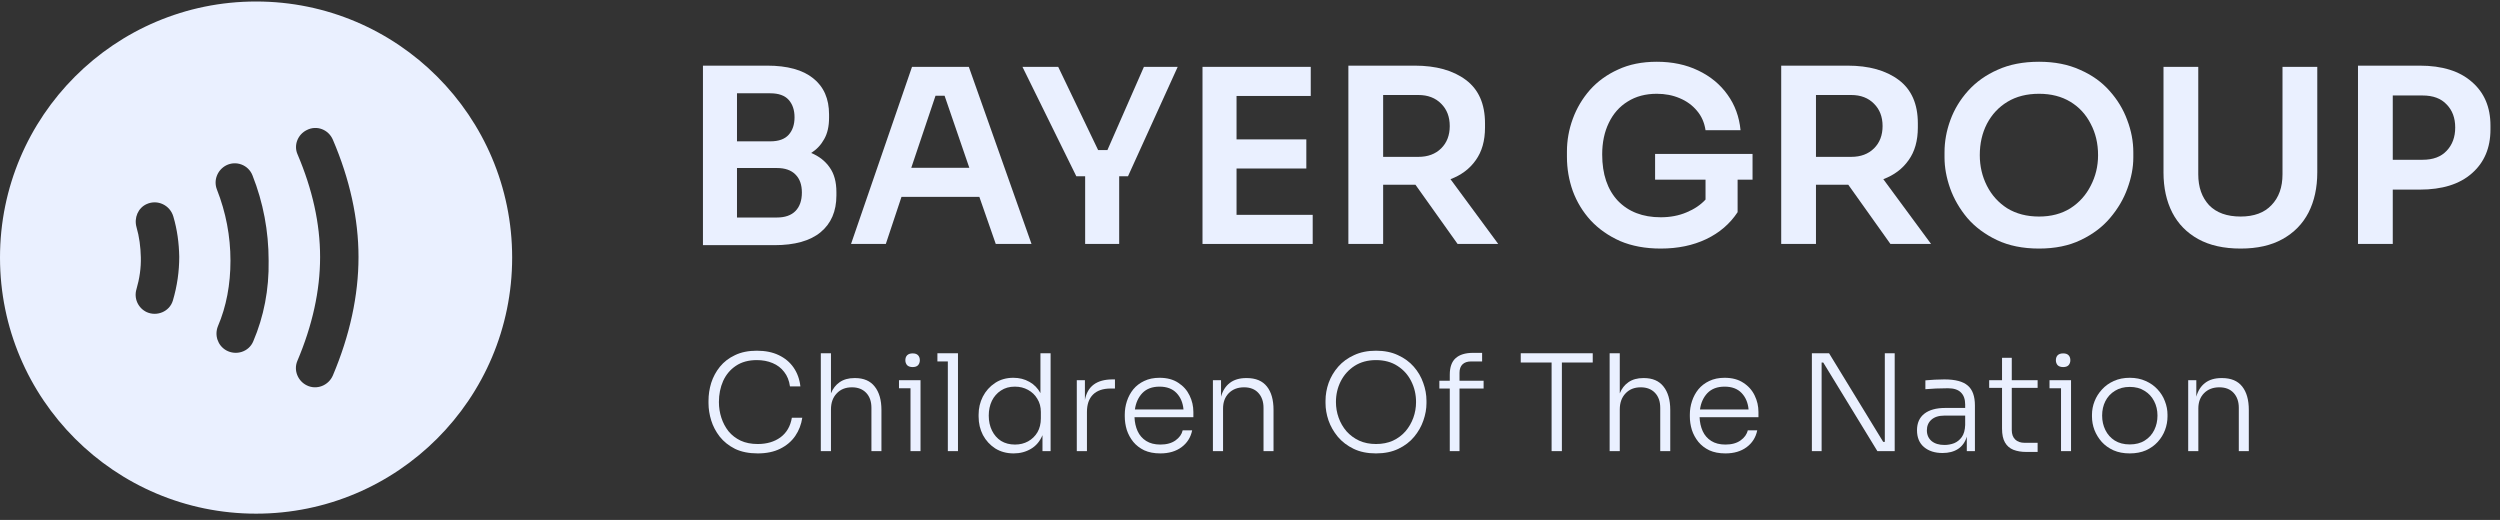 <svg width="226" height="47" viewBox="0 0 226 47" fill="none" xmlns="http://www.w3.org/2000/svg">
<rect x="0" y="0" width="226" height="47" fill="#333333" stroke="none"/>
<path d="M23.149 0.136C10.371 0.136 0 10.507 0 23.285C0 36.064 10.371 46.435 23.149 46.435C35.928 46.435 46.299 36.064 46.299 23.285C46.299 10.507 35.928 0.136 23.149 0.136ZM15.626 27.175C15.325 28.17 14.191 28.633 13.264 28.216C12.477 27.846 12.084 26.966 12.339 26.133C12.616 25.184 12.755 24.212 12.732 23.262C12.709 22.313 12.593 21.41 12.339 20.531C12.107 19.697 12.477 18.795 13.264 18.447C14.237 18.008 15.371 18.54 15.672 19.582C16.019 20.762 16.181 21.966 16.204 23.216C16.204 24.512 16.019 25.855 15.626 27.175ZM22.895 30.855C22.501 31.805 21.344 32.175 20.441 31.666C19.677 31.226 19.376 30.3 19.7 29.489C20.464 27.707 20.834 25.716 20.834 23.563C20.834 21.341 20.418 19.188 19.608 17.128C19.283 16.294 19.654 15.368 20.441 14.952C21.344 14.489 22.455 14.905 22.825 15.855C23.797 18.308 24.284 20.901 24.284 23.563C24.33 26.179 23.844 28.633 22.895 30.855ZM30.094 33.934C29.701 34.86 28.613 35.277 27.733 34.837C26.923 34.444 26.529 33.471 26.876 32.638C28.242 29.42 28.937 26.272 28.937 23.239C28.937 20.207 28.242 17.105 26.899 13.956C26.529 13.123 26.923 12.151 27.733 11.757C28.636 11.294 29.701 11.711 30.094 12.637C31.622 16.202 32.409 19.767 32.409 23.239C32.409 26.712 31.622 30.323 30.094 33.934Z" fill="#EAF0FF"/>
<path d="M63.547 22.163V5.934H69.347C71.177 5.934 72.564 6.314 73.508 7.074C74.468 7.835 74.947 8.924 74.947 10.342V10.649C74.947 11.424 74.8 12.067 74.505 12.579C74.224 13.091 73.833 13.508 73.331 13.829C74.04 14.122 74.593 14.553 74.992 15.123C75.405 15.693 75.611 16.439 75.611 17.36V17.667C75.611 19.1 75.132 20.211 74.173 21.001C73.228 21.776 71.841 22.163 70.011 22.163H63.547ZM69.635 8.434H66.624V12.777H69.635C70.387 12.777 70.941 12.579 71.295 12.184C71.649 11.79 71.826 11.263 71.826 10.605C71.826 9.947 71.649 9.421 71.295 9.026C70.941 8.632 70.387 8.434 69.635 8.434ZM70.232 15.189H66.624V19.663H70.232C70.97 19.663 71.531 19.465 71.915 19.071C72.298 18.676 72.49 18.12 72.49 17.404C72.49 16.702 72.298 16.161 71.915 15.781C71.531 15.386 70.97 15.189 70.232 15.189Z" fill="#EAF0FF"/>
<path d="M76.934 22.053L82.446 6.044H87.582L93.249 22.053H90.017L88.534 17.799H81.494L80.078 22.053H76.934ZM82.38 15.167H87.626L85.39 8.653H84.571L82.38 15.167Z" fill="#EAF0FF"/>
<path d="M98.097 22.053V15.935H97.3L92.43 6.044H95.662L99.27 13.566H100.111L103.41 6.044H106.464L101.971 15.935H101.174V22.053H98.097Z" fill="#EAF0FF"/>
<path d="M108.706 22.053V6.044H118.491V8.675H111.783V12.601H118.092V15.233H111.783V19.422H118.668V22.053H108.706Z" fill="#EAF0FF"/>
<path d="M121.893 22.053V5.934H127.892C129.825 5.934 131.367 6.365 132.518 7.228C133.67 8.091 134.245 9.399 134.245 11.154V11.526C134.245 12.725 133.965 13.712 133.404 14.487C132.858 15.262 132.098 15.832 131.124 16.198L135.44 22.053H131.766L127.958 16.702H125.036V22.053H121.893ZM128.224 8.588H125.036V14.18H128.224C129.08 14.18 129.766 13.924 130.283 13.412C130.799 12.901 131.057 12.228 131.057 11.395C131.057 10.562 130.799 9.889 130.283 9.377C129.766 8.851 129.08 8.588 128.224 8.588Z" fill="#EAF0FF"/>
<path d="M150.129 22.47C148.742 22.47 147.517 22.243 146.454 21.79C145.407 21.322 144.521 20.701 143.798 19.926C143.09 19.151 142.551 18.267 142.182 17.272C141.828 16.278 141.651 15.247 141.651 14.18V13.698C141.651 12.689 141.828 11.702 142.182 10.737C142.536 9.772 143.053 8.902 143.732 8.127C144.425 7.352 145.274 6.738 146.277 6.285C147.281 5.817 148.447 5.583 149.775 5.583C151.177 5.583 152.424 5.846 153.516 6.373C154.623 6.899 155.508 7.63 156.172 8.566C156.836 9.487 157.227 10.554 157.345 11.768H154.18C154.077 11.081 153.818 10.496 153.405 10.013C152.992 9.516 152.468 9.136 151.834 8.873C151.214 8.61 150.527 8.478 149.775 8.478C148.757 8.478 147.878 8.712 147.141 9.18C146.403 9.633 145.835 10.276 145.436 11.11C145.038 11.928 144.838 12.879 144.838 13.961C144.838 15.745 145.311 17.141 146.255 18.15C147.214 19.144 148.506 19.641 150.129 19.641C150.985 19.641 151.76 19.495 152.453 19.202C153.162 18.91 153.737 18.522 154.18 18.04V16.242H149.62V13.917H158.43V16.242H157.08V19.18C156.386 20.233 155.442 21.044 154.246 21.615C153.051 22.185 151.679 22.47 150.129 22.47Z" fill="#EAF0FF"/>
<path d="M161.021 22.053V5.934H167.02C168.953 5.934 170.495 6.365 171.646 7.228C172.797 8.091 173.373 9.399 173.373 11.154V11.526C173.373 12.725 173.093 13.712 172.532 14.487C171.986 15.262 171.226 15.832 170.252 16.198L174.568 22.053H170.894L167.086 16.702H164.164V22.053H161.021ZM167.352 8.588H164.164V14.18H167.352C168.208 14.18 168.894 13.924 169.411 13.412C169.927 12.901 170.185 12.228 170.185 11.395C170.185 10.562 169.927 9.889 169.411 9.377C168.894 8.851 168.208 8.588 167.352 8.588Z" fill="#EAF0FF"/>
<path d="M184.33 22.47C182.869 22.47 181.599 22.214 180.522 21.702C179.445 21.191 178.552 20.526 177.844 19.707C177.15 18.873 176.634 17.982 176.294 17.031C175.955 16.066 175.785 15.138 175.785 14.246V13.763C175.785 12.784 175.962 11.812 176.316 10.847C176.67 9.882 177.202 9.004 177.91 8.215C178.633 7.411 179.526 6.775 180.589 6.307C181.651 5.824 182.898 5.583 184.33 5.583C185.732 5.583 186.964 5.824 188.026 6.307C189.104 6.775 189.997 7.411 190.705 8.215C191.413 9.004 191.945 9.882 192.299 10.847C192.668 11.812 192.852 12.784 192.852 13.763V14.246C192.852 15.138 192.675 16.066 192.321 17.031C191.981 17.982 191.458 18.873 190.749 19.707C190.056 20.526 189.17 21.191 188.093 21.702C187.03 22.214 185.776 22.47 184.33 22.47ZM184.33 19.575C185.422 19.575 186.366 19.327 187.163 18.829C187.96 18.318 188.572 17.638 189 16.79C189.443 15.942 189.665 15.021 189.665 14.027C189.665 12.974 189.443 12.031 189 11.197C188.572 10.35 187.96 9.684 187.163 9.202C186.366 8.719 185.422 8.478 184.33 8.478C183.223 8.478 182.271 8.719 181.474 9.202C180.677 9.684 180.057 10.35 179.615 11.197C179.187 12.031 178.973 12.974 178.973 14.027C178.973 15.021 179.187 15.942 179.615 16.79C180.043 17.638 180.655 18.318 181.452 18.829C182.264 19.327 183.223 19.575 184.33 19.575Z" fill="#EAF0FF"/>
<path d="M202.553 22.47C201.033 22.47 199.757 22.185 198.723 21.615C197.69 21.044 196.908 20.248 196.377 19.224C195.846 18.186 195.58 16.973 195.58 15.584V6.044H198.723V15.759C198.723 16.914 199.048 17.843 199.697 18.544C200.362 19.232 201.313 19.575 202.553 19.575C203.763 19.575 204.693 19.232 205.342 18.544C206.006 17.857 206.338 16.929 206.338 15.759V6.044H209.482V15.584C209.482 16.973 209.216 18.186 208.685 19.224C208.154 20.248 207.371 21.044 206.338 21.615C205.32 22.185 204.058 22.47 202.553 22.47Z" fill="#EAF0FF"/>
<path d="M213.162 22.053V5.934H218.741C220.777 5.934 222.349 6.424 223.456 7.403C224.577 8.368 225.138 9.684 225.138 11.351V11.702C225.138 13.369 224.577 14.692 223.456 15.671C222.349 16.651 220.777 17.141 218.741 17.141H216.306V22.053H213.162ZM219.006 8.632H216.306V14.443H219.006C219.951 14.443 220.674 14.173 221.176 13.632C221.692 13.091 221.951 12.389 221.951 11.526C221.951 10.664 221.692 9.969 221.176 9.443C220.674 8.902 219.951 8.632 219.006 8.632Z" fill="#EAF0FF"/>
<path d="M68.501 40.988C67.702 40.988 67.017 40.851 66.446 40.576C65.884 40.293 65.423 39.925 65.064 39.473C64.713 39.02 64.456 38.532 64.293 38.007C64.13 37.473 64.049 36.956 64.049 36.455V36.225C64.049 35.684 64.13 35.146 64.293 34.613C64.465 34.08 64.725 33.595 65.076 33.158C65.435 32.714 65.892 32.363 66.446 32.104C67.001 31.837 67.657 31.704 68.416 31.704C69.183 31.704 69.843 31.837 70.398 32.104C70.96 32.371 71.409 32.746 71.743 33.231C72.078 33.716 72.282 34.282 72.355 34.928H71.413C71.34 34.403 71.164 33.967 70.887 33.619C70.618 33.264 70.267 32.997 69.835 32.819C69.411 32.641 68.938 32.553 68.416 32.553C67.665 32.553 67.034 32.726 66.52 33.074C66.014 33.413 65.631 33.87 65.37 34.443C65.117 35.017 64.99 35.651 64.99 36.346C64.99 36.839 65.064 37.312 65.211 37.764C65.358 38.217 65.574 38.625 65.859 38.988C66.153 39.344 66.52 39.627 66.96 39.837C67.4 40.039 67.914 40.139 68.501 40.139C69.317 40.139 70.002 39.938 70.557 39.534C71.111 39.121 71.454 38.532 71.584 37.764H72.526C72.436 38.37 72.225 38.919 71.89 39.412C71.556 39.897 71.103 40.281 70.532 40.564C69.969 40.846 69.293 40.988 68.501 40.988Z" fill="#EAF0FF"/>
<path d="M74.201 40.782V31.934H75.119V35.558C75.29 35.13 75.551 34.795 75.902 34.552C76.261 34.302 76.709 34.177 77.248 34.177H77.296C78.079 34.177 78.671 34.431 79.07 34.94C79.478 35.449 79.682 36.156 79.682 37.061V40.782H78.777V36.867C78.777 36.294 78.618 35.841 78.3 35.51C77.982 35.178 77.553 35.013 77.015 35.013C76.436 35.013 75.975 35.199 75.633 35.57C75.29 35.934 75.119 36.415 75.119 37.013V40.782H74.201Z" fill="#EAF0FF"/>
<path d="M82.505 33.183C82.285 33.183 82.118 33.126 82.004 33.013C81.897 32.892 81.844 32.742 81.844 32.565C81.844 32.379 81.897 32.229 82.004 32.116C82.118 32.003 82.285 31.947 82.505 31.947C82.725 31.947 82.888 32.003 82.994 32.116C83.1 32.229 83.153 32.379 83.153 32.565C83.153 32.742 83.1 32.892 82.994 33.013C82.888 33.126 82.725 33.183 82.505 33.183ZM82.309 40.782V35.098H81.269V34.37H83.215V40.782H82.309Z" fill="#EAF0FF"/>
<path d="M85.684 40.782V32.674H84.742V31.934H86.601V40.782H85.684Z" fill="#EAF0FF"/>
<path d="M91.634 40.988C91.006 40.988 90.451 40.839 89.97 40.539C89.497 40.233 89.126 39.828 88.857 39.328C88.596 38.819 88.466 38.261 88.466 37.655V37.485C88.466 36.904 88.592 36.362 88.845 35.861C89.106 35.352 89.473 34.94 89.946 34.625C90.419 34.31 90.973 34.152 91.61 34.152C92.148 34.152 92.629 34.274 93.053 34.516C93.477 34.75 93.812 35.09 94.056 35.534V31.934H94.974V40.782H94.24V39.34C94.011 39.889 93.665 40.301 93.2 40.576C92.735 40.851 92.213 40.988 91.634 40.988ZM91.756 40.188C92.197 40.188 92.592 40.091 92.943 39.897C93.302 39.695 93.583 39.42 93.787 39.073C93.991 38.718 94.093 38.301 94.093 37.825V37.243C94.093 36.79 93.987 36.395 93.775 36.055C93.571 35.708 93.29 35.437 92.931 35.243C92.58 35.049 92.184 34.952 91.744 34.952C91.255 34.952 90.835 35.069 90.484 35.304C90.133 35.53 89.86 35.841 89.665 36.237C89.477 36.633 89.383 37.077 89.383 37.57C89.383 38.079 89.481 38.532 89.677 38.928C89.873 39.324 90.146 39.635 90.496 39.861C90.855 40.079 91.275 40.188 91.756 40.188Z" fill="#EAF0FF"/>
<path d="M97.342 40.782V34.37H98.076V36.164C98.304 34.92 99.14 34.298 100.584 34.298H100.792V35.122H100.413C99.711 35.122 99.177 35.304 98.81 35.667C98.443 36.031 98.26 36.556 98.26 37.243V40.782H97.342Z" fill="#EAF0FF"/>
<path d="M104.896 40.988C104.333 40.988 103.848 40.895 103.44 40.709C103.041 40.515 102.71 40.261 102.449 39.946C102.188 39.622 101.993 39.263 101.862 38.867C101.74 38.463 101.679 38.055 101.679 37.643V37.473C101.679 37.061 101.744 36.657 101.874 36.261C102.005 35.865 102.196 35.51 102.449 35.195C102.71 34.88 103.036 34.629 103.428 34.443C103.828 34.249 104.292 34.152 104.822 34.152C105.499 34.152 106.062 34.302 106.511 34.601C106.967 34.892 107.31 35.276 107.538 35.752C107.767 36.221 107.881 36.718 107.881 37.243V37.716H102.559C102.576 38.176 102.669 38.596 102.841 38.976C103.012 39.348 103.269 39.643 103.611 39.861C103.954 40.079 104.382 40.188 104.896 40.188C105.459 40.188 105.915 40.063 106.266 39.812C106.617 39.562 106.833 39.259 106.914 38.903H107.771C107.64 39.542 107.318 40.051 106.804 40.43C106.299 40.802 105.662 40.988 104.896 40.988ZM104.822 34.952C104.162 34.952 103.644 35.146 103.269 35.534C102.902 35.922 102.678 36.415 102.596 37.013H106.988C106.931 36.399 106.719 35.902 106.352 35.522C105.985 35.142 105.475 34.952 104.822 34.952Z" fill="#EAF0FF"/>
<path d="M109.647 40.782V34.37H110.381V35.861C110.528 35.328 110.789 34.916 111.164 34.625C111.547 34.326 112.049 34.177 112.669 34.177H112.705C113.521 34.177 114.128 34.431 114.528 34.94C114.928 35.441 115.127 36.148 115.127 37.061V40.782H114.222V36.867C114.222 36.31 114.067 35.861 113.757 35.522C113.447 35.182 113.015 35.013 112.461 35.013C111.89 35.013 111.429 35.191 111.078 35.546C110.736 35.894 110.564 36.354 110.564 36.928V40.782H109.647Z" fill="#EAF0FF"/>
<path d="M124.39 40.988C123.615 40.988 122.942 40.851 122.372 40.576C121.801 40.301 121.324 39.938 120.94 39.485C120.565 39.033 120.284 38.54 120.096 38.007C119.917 37.473 119.827 36.952 119.827 36.443V36.225C119.827 35.684 119.921 35.146 120.108 34.613C120.304 34.072 120.594 33.583 120.977 33.146C121.36 32.71 121.837 32.363 122.408 32.104C122.979 31.837 123.64 31.704 124.39 31.704C125.149 31.704 125.809 31.837 126.372 32.104C126.943 32.363 127.42 32.71 127.803 33.146C128.186 33.583 128.472 34.072 128.66 34.613C128.855 35.146 128.953 35.684 128.953 36.225V36.455C128.953 36.964 128.859 37.485 128.672 38.019C128.492 38.544 128.215 39.033 127.84 39.485C127.465 39.938 126.988 40.301 126.409 40.576C125.838 40.851 125.165 40.988 124.39 40.988ZM124.39 40.139C124.961 40.139 125.471 40.039 125.919 39.837C126.368 39.627 126.747 39.344 127.057 38.988C127.367 38.625 127.603 38.217 127.766 37.764C127.93 37.312 128.011 36.839 128.011 36.346C128.011 35.659 127.864 35.029 127.571 34.455C127.285 33.882 126.869 33.421 126.323 33.074C125.785 32.726 125.14 32.553 124.39 32.553C123.648 32.553 123.004 32.726 122.457 33.074C121.919 33.421 121.503 33.882 121.209 34.455C120.916 35.029 120.769 35.659 120.769 36.346C120.769 36.839 120.851 37.312 121.014 37.764C121.177 38.217 121.413 38.625 121.723 38.988C122.041 39.344 122.425 39.627 122.873 39.837C123.322 40.039 123.827 40.139 124.39 40.139Z" fill="#EAF0FF"/>
<path d="M131.06 40.782V35.122H130.118V34.419H131.06V33.874C131.06 33.195 131.235 32.698 131.586 32.383C131.944 32.06 132.47 31.898 133.164 31.898H133.983V32.674H132.992C132.65 32.674 132.389 32.763 132.209 32.94C132.03 33.118 131.94 33.369 131.94 33.692V34.419H134.118V35.122H131.94V40.782H131.06Z" fill="#EAF0FF"/>
<path d="M140.264 40.782V32.771H137.475V31.934H143.983V32.771H141.194V40.782H140.264Z" fill="#EAF0FF"/>
<path d="M145.511 40.782V31.934H146.428V35.558C146.599 35.13 146.86 34.795 147.211 34.552C147.57 34.302 148.018 34.177 148.557 34.177H148.606C149.389 34.177 149.98 34.431 150.379 34.94C150.787 35.449 150.991 36.156 150.991 37.061V40.782H150.086V36.867C150.086 36.294 149.927 35.841 149.609 35.51C149.291 35.178 148.862 35.013 148.324 35.013C147.745 35.013 147.284 35.199 146.942 35.57C146.599 35.934 146.428 36.415 146.428 37.013V40.782H145.511Z" fill="#EAF0FF"/>
<path d="M155.979 40.988C155.417 40.988 154.931 40.895 154.524 40.709C154.124 40.515 153.794 40.261 153.533 39.946C153.272 39.622 153.076 39.263 152.946 38.867C152.823 38.463 152.762 38.055 152.762 37.643V37.473C152.762 37.061 152.827 36.657 152.958 36.261C153.088 35.865 153.28 35.51 153.533 35.195C153.794 34.88 154.12 34.629 154.511 34.443C154.911 34.249 155.376 34.152 155.906 34.152C156.583 34.152 157.146 34.302 157.594 34.601C158.051 34.892 158.393 35.276 158.622 35.752C158.85 36.221 158.964 36.718 158.964 37.243V37.716H153.643C153.659 38.176 153.753 38.596 153.924 38.976C154.095 39.348 154.352 39.643 154.695 39.861C155.037 40.079 155.466 40.188 155.979 40.188C156.542 40.188 156.999 40.063 157.35 39.812C157.7 39.562 157.916 39.259 157.998 38.903H158.854C158.724 39.542 158.402 40.051 157.888 40.43C157.382 40.802 156.746 40.988 155.979 40.988ZM155.906 34.952C155.245 34.952 154.728 35.146 154.352 35.534C153.985 35.922 153.761 36.415 153.68 37.013H158.071C158.014 36.399 157.802 35.902 157.435 35.522C157.068 35.142 156.558 34.952 155.906 34.952Z" fill="#EAF0FF"/>
<path d="M163.794 40.782V31.934H165.347L170.241 39.946H170.387V31.934H171.28V40.782H169.715L164.821 32.771H164.674V40.782H163.794Z" fill="#EAF0FF"/>
<path d="M175.609 40.952C174.916 40.952 174.357 40.774 173.933 40.418C173.509 40.063 173.297 39.554 173.297 38.891C173.297 38.245 173.517 37.748 173.958 37.401C174.406 37.053 175.034 36.879 175.842 36.879H177.652V36.576C177.652 36.1 177.526 35.736 177.273 35.486C177.02 35.227 176.629 35.098 176.098 35.098C175.731 35.098 175.364 35.106 174.997 35.122C174.63 35.138 174.316 35.158 174.055 35.183V34.383C174.316 34.358 174.598 34.338 174.9 34.322C175.201 34.306 175.491 34.298 175.768 34.298C176.755 34.298 177.46 34.484 177.885 34.855C178.317 35.219 178.533 35.821 178.533 36.661V40.782H177.799V39.473C177.652 39.966 177.387 40.337 177.004 40.588C176.629 40.83 176.164 40.952 175.609 40.952ZM175.78 40.224C176.082 40.224 176.372 40.172 176.649 40.067C176.926 39.954 177.159 39.768 177.346 39.509C177.534 39.243 177.636 38.879 177.652 38.419V37.57H175.78C175.267 37.57 174.871 37.695 174.594 37.946C174.325 38.188 174.19 38.507 174.19 38.903C174.19 39.307 174.333 39.63 174.618 39.873C174.904 40.107 175.291 40.224 175.78 40.224Z" fill="#EAF0FF"/>
<path d="M183.173 40.855C182.733 40.855 182.346 40.79 182.011 40.661C181.685 40.531 181.432 40.313 181.253 40.006C181.073 39.699 180.984 39.279 180.984 38.746V35.061H179.821V34.37H180.984V32.346H181.864V34.37H184.201V35.061H181.864V38.879C181.864 39.243 181.966 39.526 182.17 39.727C182.374 39.929 182.664 40.031 183.039 40.031H184.201V40.855H183.173Z" fill="#EAF0FF"/>
<path d="M186.512 33.183C186.292 33.183 186.124 33.126 186.01 33.013C185.904 32.892 185.851 32.742 185.851 32.565C185.851 32.379 185.904 32.229 186.01 32.116C186.124 32.003 186.292 31.947 186.512 31.947C186.732 31.947 186.895 32.003 187.001 32.116C187.107 32.229 187.16 32.379 187.16 32.565C187.16 32.742 187.107 32.892 187.001 33.013C186.895 33.126 186.732 33.183 186.512 33.183ZM186.316 40.782V35.098H185.276V34.37H187.221V40.782H186.316Z" fill="#EAF0FF"/>
<path d="M192.529 40.988C191.974 40.988 191.485 40.895 191.061 40.709C190.636 40.515 190.282 40.261 189.996 39.946C189.711 39.622 189.491 39.263 189.336 38.867C189.189 38.471 189.115 38.067 189.115 37.655V37.485C189.115 37.073 189.193 36.669 189.348 36.273C189.503 35.877 189.727 35.522 190.021 35.207C190.314 34.884 190.669 34.629 191.085 34.443C191.509 34.249 191.99 34.152 192.529 34.152C193.067 34.152 193.548 34.249 193.972 34.443C194.396 34.629 194.755 34.884 195.049 35.207C195.342 35.522 195.562 35.877 195.709 36.273C195.864 36.669 195.942 37.073 195.942 37.485V37.655C195.942 38.067 195.868 38.471 195.721 38.867C195.575 39.263 195.354 39.622 195.061 39.946C194.775 40.261 194.421 40.515 193.997 40.709C193.572 40.895 193.083 40.988 192.529 40.988ZM192.529 40.176C193.067 40.176 193.519 40.059 193.886 39.824C194.262 39.59 194.547 39.275 194.743 38.879C194.938 38.483 195.036 38.047 195.036 37.57C195.036 37.085 194.934 36.649 194.731 36.261C194.527 35.865 194.237 35.554 193.862 35.328C193.495 35.094 193.05 34.977 192.529 34.977C192.015 34.977 191.57 35.094 191.195 35.328C190.82 35.554 190.53 35.865 190.327 36.261C190.131 36.649 190.033 37.085 190.033 37.57C190.033 38.047 190.131 38.483 190.327 38.879C190.522 39.275 190.804 39.59 191.171 39.824C191.546 40.059 191.998 40.176 192.529 40.176Z" fill="#EAF0FF"/>
<path d="M197.813 40.782V34.37H198.547V35.861C198.693 35.328 198.954 34.916 199.33 34.625C199.713 34.326 200.214 34.177 200.834 34.177H200.871C201.687 34.177 202.294 34.431 202.694 34.94C203.093 35.441 203.293 36.148 203.293 37.061V40.782H202.388V36.867C202.388 36.31 202.233 35.861 201.923 35.522C201.613 35.182 201.181 35.013 200.626 35.013C200.055 35.013 199.595 35.191 199.244 35.546C198.901 35.894 198.73 36.354 198.73 36.928V40.782H197.813Z" fill="#EAF0FF"/>
</svg>
